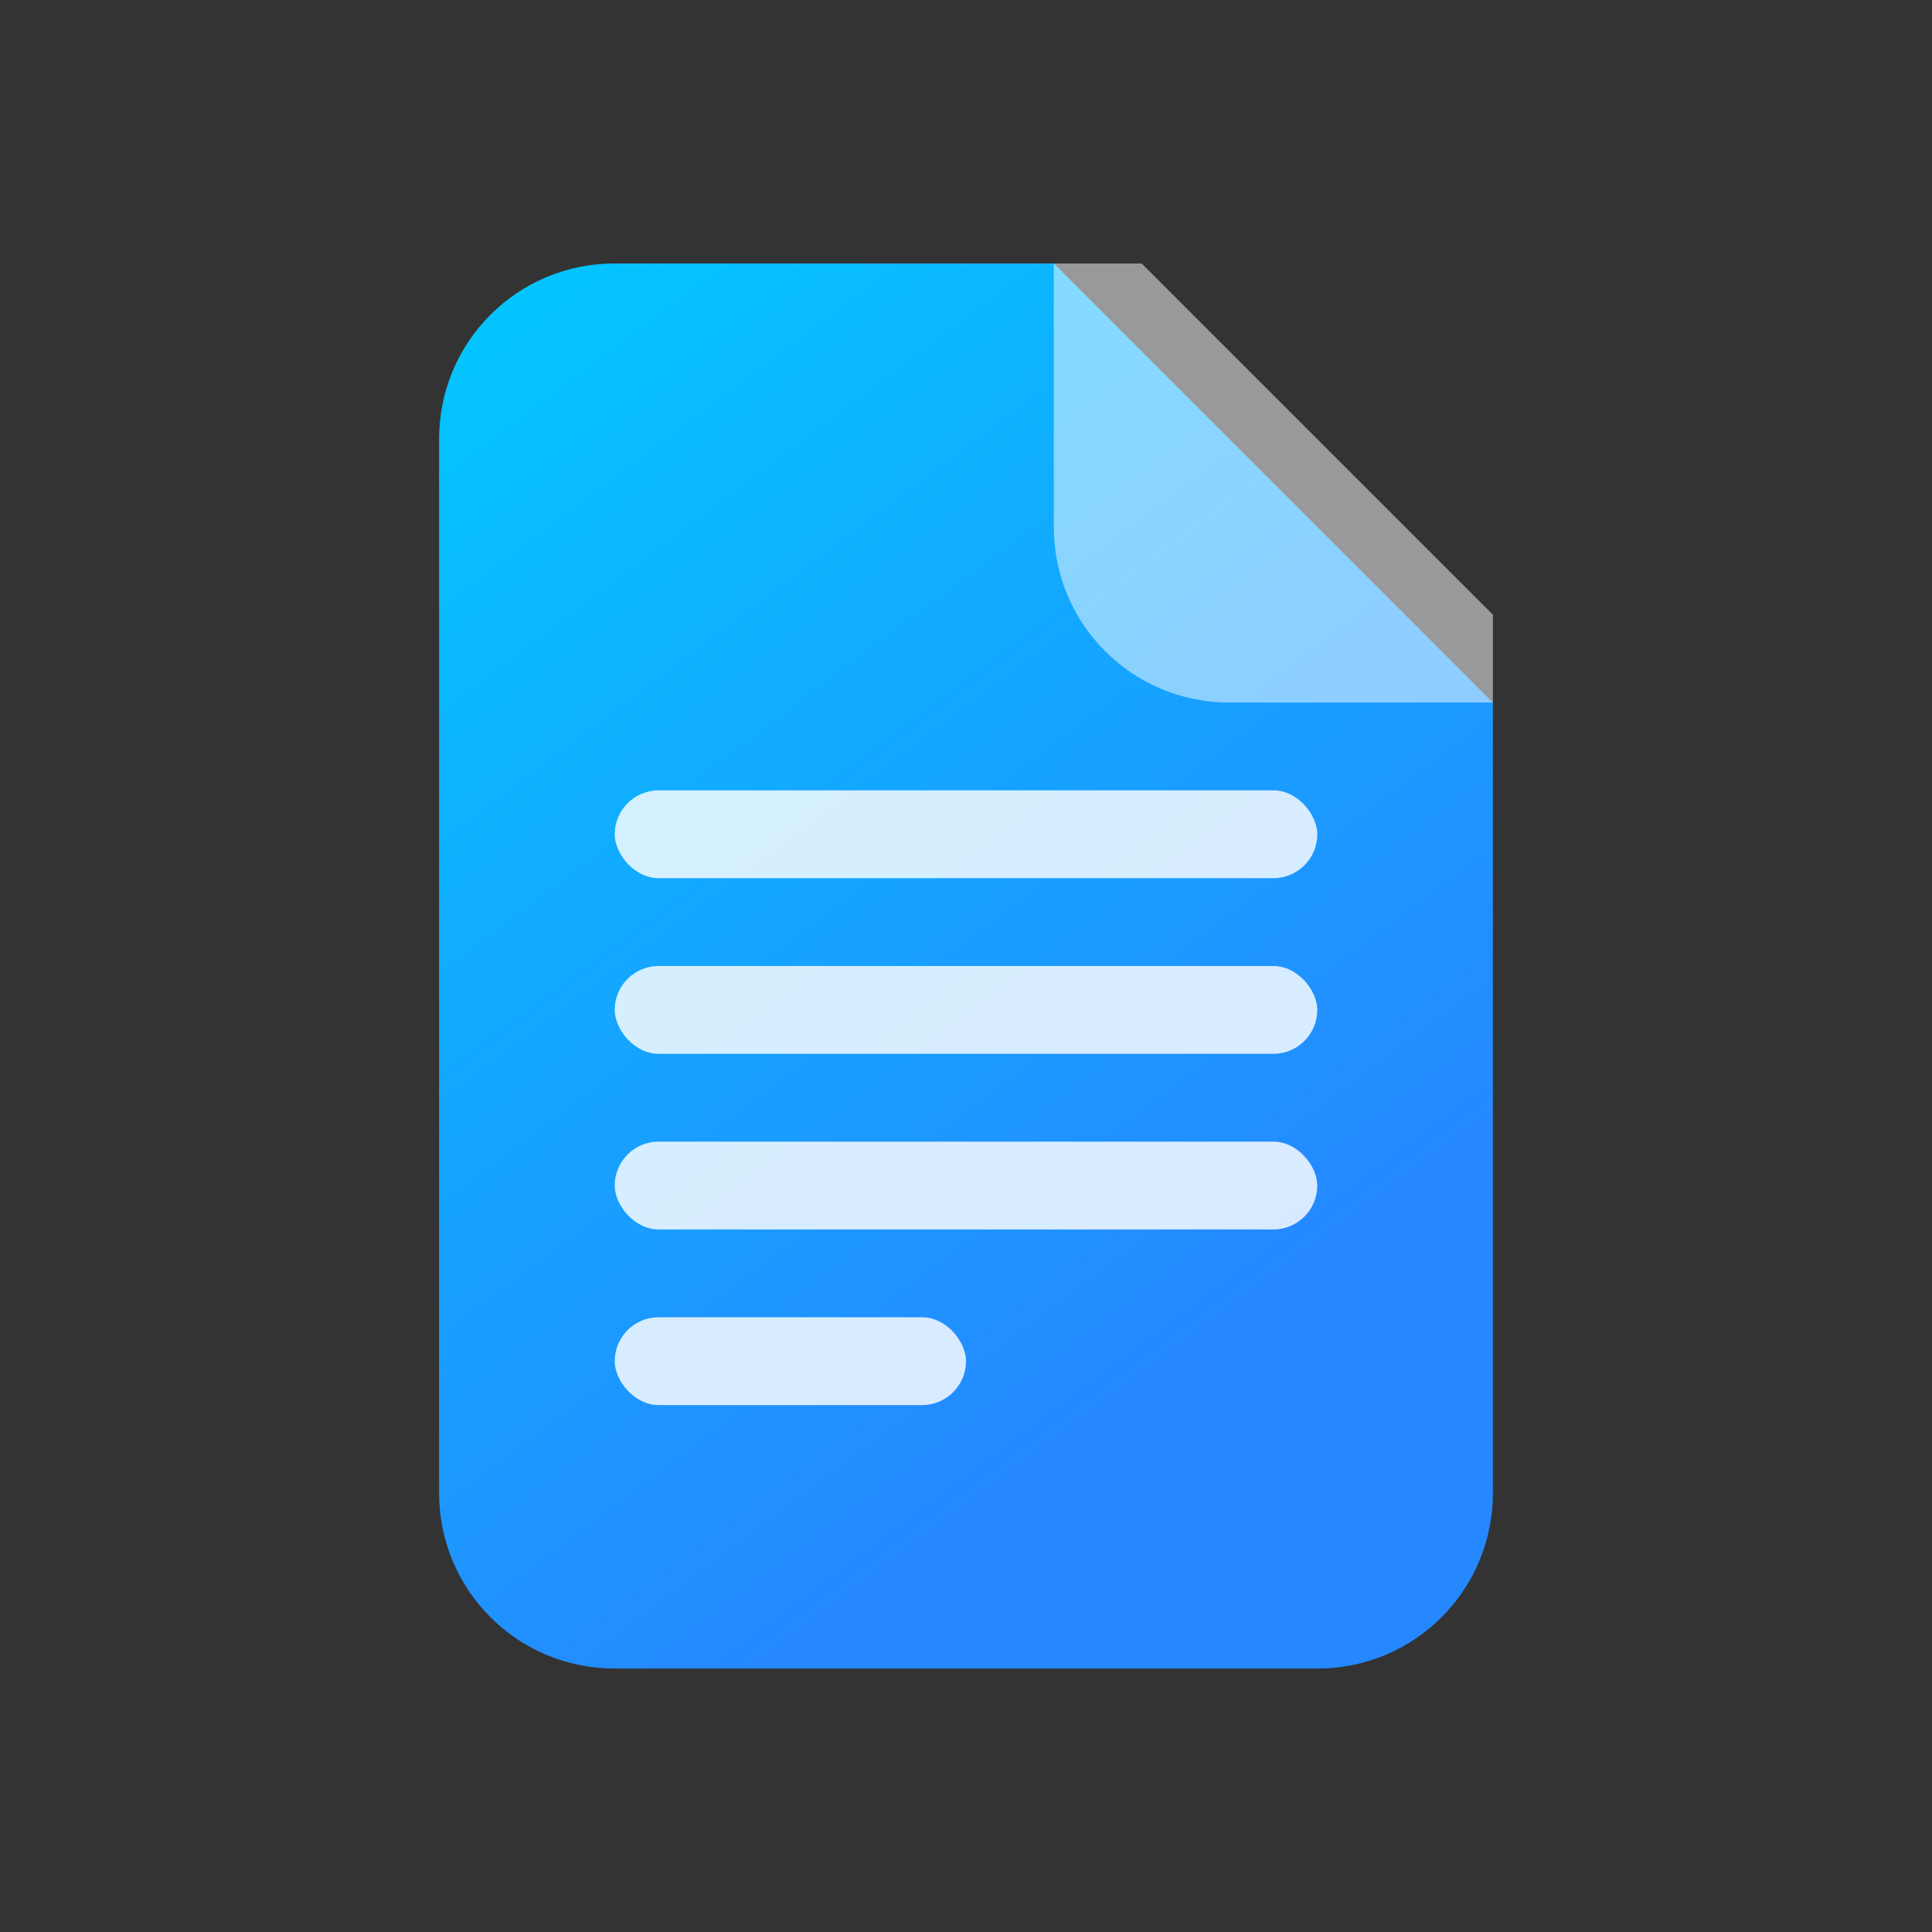 <?xml version="1.0" encoding="UTF-8" standalone="no"?>
<svg
   width="22"
   height="22"
   version="1"
   id="svg14"
   sodipodi:docname="folder-documents.svg"
   inkscape:version="1.1.1 (3bf5ae0d25, 2021-09-20, custom)"
   xmlns:inkscape="http://www.inkscape.org/namespaces/inkscape"
   xmlns:sodipodi="http://sodipodi.sourceforge.net/DTD/sodipodi-0.dtd"
   xmlns:xlink="http://www.w3.org/1999/xlink"
   xmlns="http://www.w3.org/2000/svg"
   xmlns:svg="http://www.w3.org/2000/svg">
  <rect width="100%" height="100%" fill="#333333" stroke="none"/>
  <defs
     id="defs18">
    <linearGradient
       inkscape:collect="always"
       id="linearGradient1603">
      <stop
         style="stop-color:#02c8ff;stop-opacity:1"
         offset="0"
         id="stop1599" />
      <stop
         style="stop-color:#2588ff;stop-opacity:1"
         offset="1"
         id="stop1601" />
    </linearGradient>
    <linearGradient
       inkscape:collect="always"
       xlink:href="#linearGradient1603"
       id="linearGradient1605"
       x1="5"
       y1="3"
       x2="14"
       y2="15"
       gradientUnits="userSpaceOnUse" />
  </defs>
  <sodipodi:namedview
     id="namedview16"
     pagecolor="#ffffff"
     bordercolor="#666666"
     borderopacity="1.0"
     inkscape:pageshadow="2"
     inkscape:pageopacity="0.0"
     inkscape:pagecheckerboard="0"
     showgrid="true"
     inkscape:zoom="19.220448"
     inkscape:cx="12.876911"
     inkscape:cy="14.697888"
     inkscape:window-width="1440"
     inkscape:window-height="823"
     inkscape:window-x="0"
     inkscape:window-y="768"
     inkscape:window-maximized="1"
     inkscape:current-layer="svg14">
    <inkscape:grid
       type="xygrid"
       id="grid847" />
  </sodipodi:namedview>
  <path
     id="rect951"
     style="opacity:1;fill:url(#linearGradient1605);stroke:none;stroke-width:0.566;stroke-linecap:round;stroke-linejoin:round;stroke-opacity:0.2;paint-order:markers stroke fill;fill-opacity:1"
     d="M 7 3 C 5.892 3 5 3.892 5 5 L 5 17 C 5 18.108 5.892 19 7 19 L 15 19 C 16.108 19 17 18.108 17 17 L 17 8 L 12 3 L 7 3 z " />
  <path
     id="rect951-2"
     style="fill:#ffffff;fill-opacity:1;stroke:none;stroke-width:0.566;stroke-linecap:round;stroke-linejoin:round;stroke-opacity:0.2;paint-order:markers stroke fill;opacity:0.5"
     d="m 12,3 v 3 c 0,1.108 0.892,2 2,2 h 3 V 7 L 13,3 Z"
     sodipodi:nodetypes="csscccc" />
  <rect
     style="opacity:0.821;fill:#ffffff;fill-opacity:1;stroke:none;stroke-width:0.5;stroke-linecap:round;stroke-linejoin:round;stroke-opacity:0.2;paint-order:markers stroke fill"
     id="rect4394"
     width="8"
     height="1"
     x="7"
     y="9"
     rx="0.5"
     ry="0.5" />
  <rect
     style="opacity:0.821;fill:#ffffff;fill-opacity:1;stroke:none;stroke-width:0.5;stroke-linecap:round;stroke-linejoin:round;stroke-opacity:0.2;paint-order:markers stroke fill"
     id="rect4396"
     width="8"
     height="1"
     x="7"
     y="11"
     rx="0.5"
     ry="0.5" />
  <rect
     style="opacity:0.821;fill:#ffffff;fill-opacity:1;stroke:none;stroke-width:0.5;stroke-linecap:round;stroke-linejoin:round;stroke-opacity:0.2;paint-order:markers stroke fill"
     id="rect4398"
     width="4"
     height="1"
     x="7"
     y="15"
     rx="0.5"
     ry="0.5" />
  <rect
     style="opacity:0.821;fill:#ffffff;fill-opacity:1;stroke:none;stroke-width:0.5;stroke-linecap:round;stroke-linejoin:round;stroke-opacity:0.2;paint-order:markers stroke fill"
     id="rect5443"
     width="8"
     height="1"
     x="7"
     y="13"
     rx="0.5"
     ry="0.5" />
</svg>
